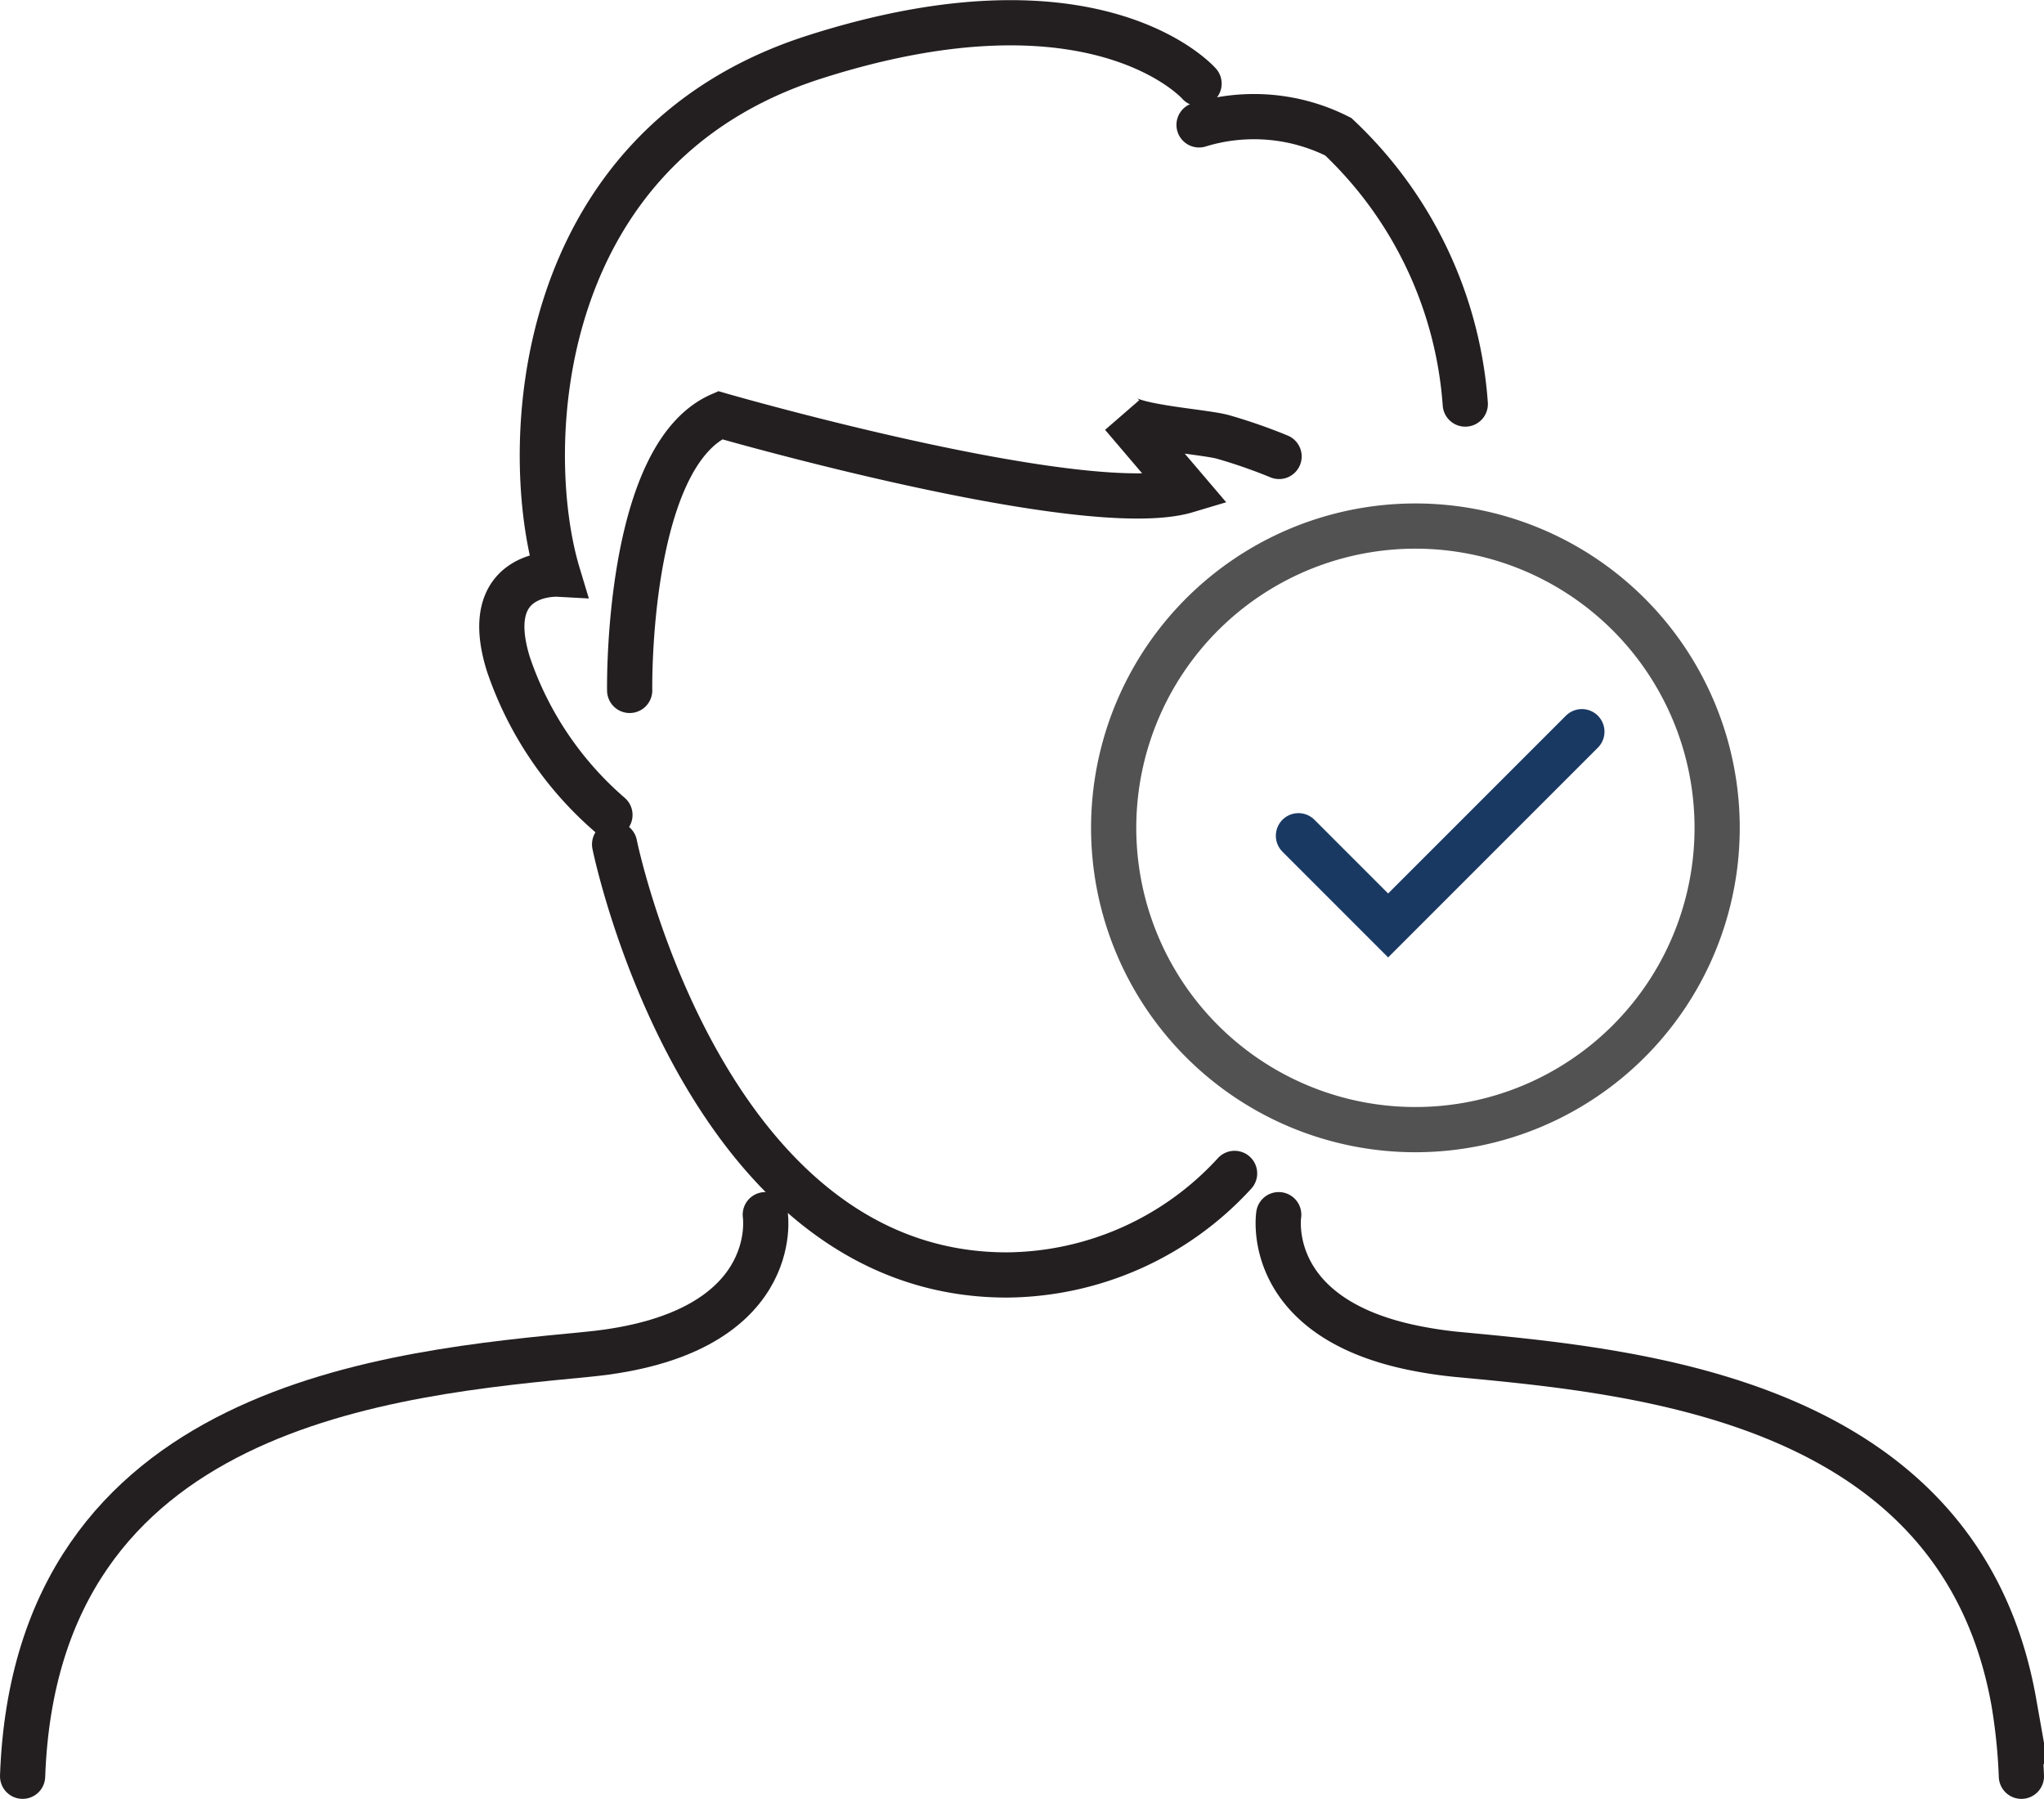 <svg xmlns="http://www.w3.org/2000/svg" viewBox="0 0 56.97 50.14"><defs><style>.cls-1,.cls-2,.cls-3,.cls-4{fill:none;stroke-miterlimit:10;}.cls-1{stroke:#231f20;}.cls-1,.cls-3,.cls-4{stroke-linecap:round;stroke-width:1.26px;}.cls-2,.cls-4{stroke:#193963;}.cls-2{stroke-width:0.86px;}.cls-3{stroke:#525252;}</style></defs><title>feature-verify</title><g id="Layer_2" data-name="Layer 2"><g id="Layer_1-2" data-name="Layer 1"><path class="cls-1" d="M17,22.71a9.63,9.63,0,0,1-2.83-4.2C13.35,15.88,15.55,16,15.55,16,14.5,12.52,14.82,4.11,22.7,1.59s10.72.74,10.72.74"/><path class="cls-1" d="M40.84,11.26A11.34,11.34,0,0,0,37.3,3.81a5.21,5.21,0,0,0-3.88-.33"/><path class="cls-1" d="M17.55,19.24s-.11-6.51,2.52-7.67c0,0,10.19,2.94,13,2.1l-1.79-2.1c.3.34,2.3.46,2.82.61a15,15,0,0,1,1.55.54"/><path class="cls-1" d="M34.41,32.7a8.69,8.69,0,0,1-6.35,2.83c-8.5,0-10.93-12-10.93-12"/><path class="cls-1" d="M21.33,33.85s.53,3.36-4.94,3.89S1,39.1.63,49.5"/><path class="cls-1" d="M35.64,33.85s-.45,2.85,3.75,3.71a11.8,11.8,0,0,0,1.18.18c5.08.48,14.06,1.24,15.56,9.7a16.11,16.11,0,0,1,.21,2.06"/><path class="cls-2" d="M47.86,23.06a8.41,8.41,0,1,1-8.41-8.4A8.41,8.41,0,0,1,47.86,23.06Z"/><path class="cls-3" d="M47.86,23.06a8.41,8.41,0,1,1-8.41-8.4A8.41,8.41,0,0,1,47.86,23.06Z"/><polyline class="cls-4" points="36.19 23.29 38.69 25.79 44.09 20.39"/></g></g></svg>